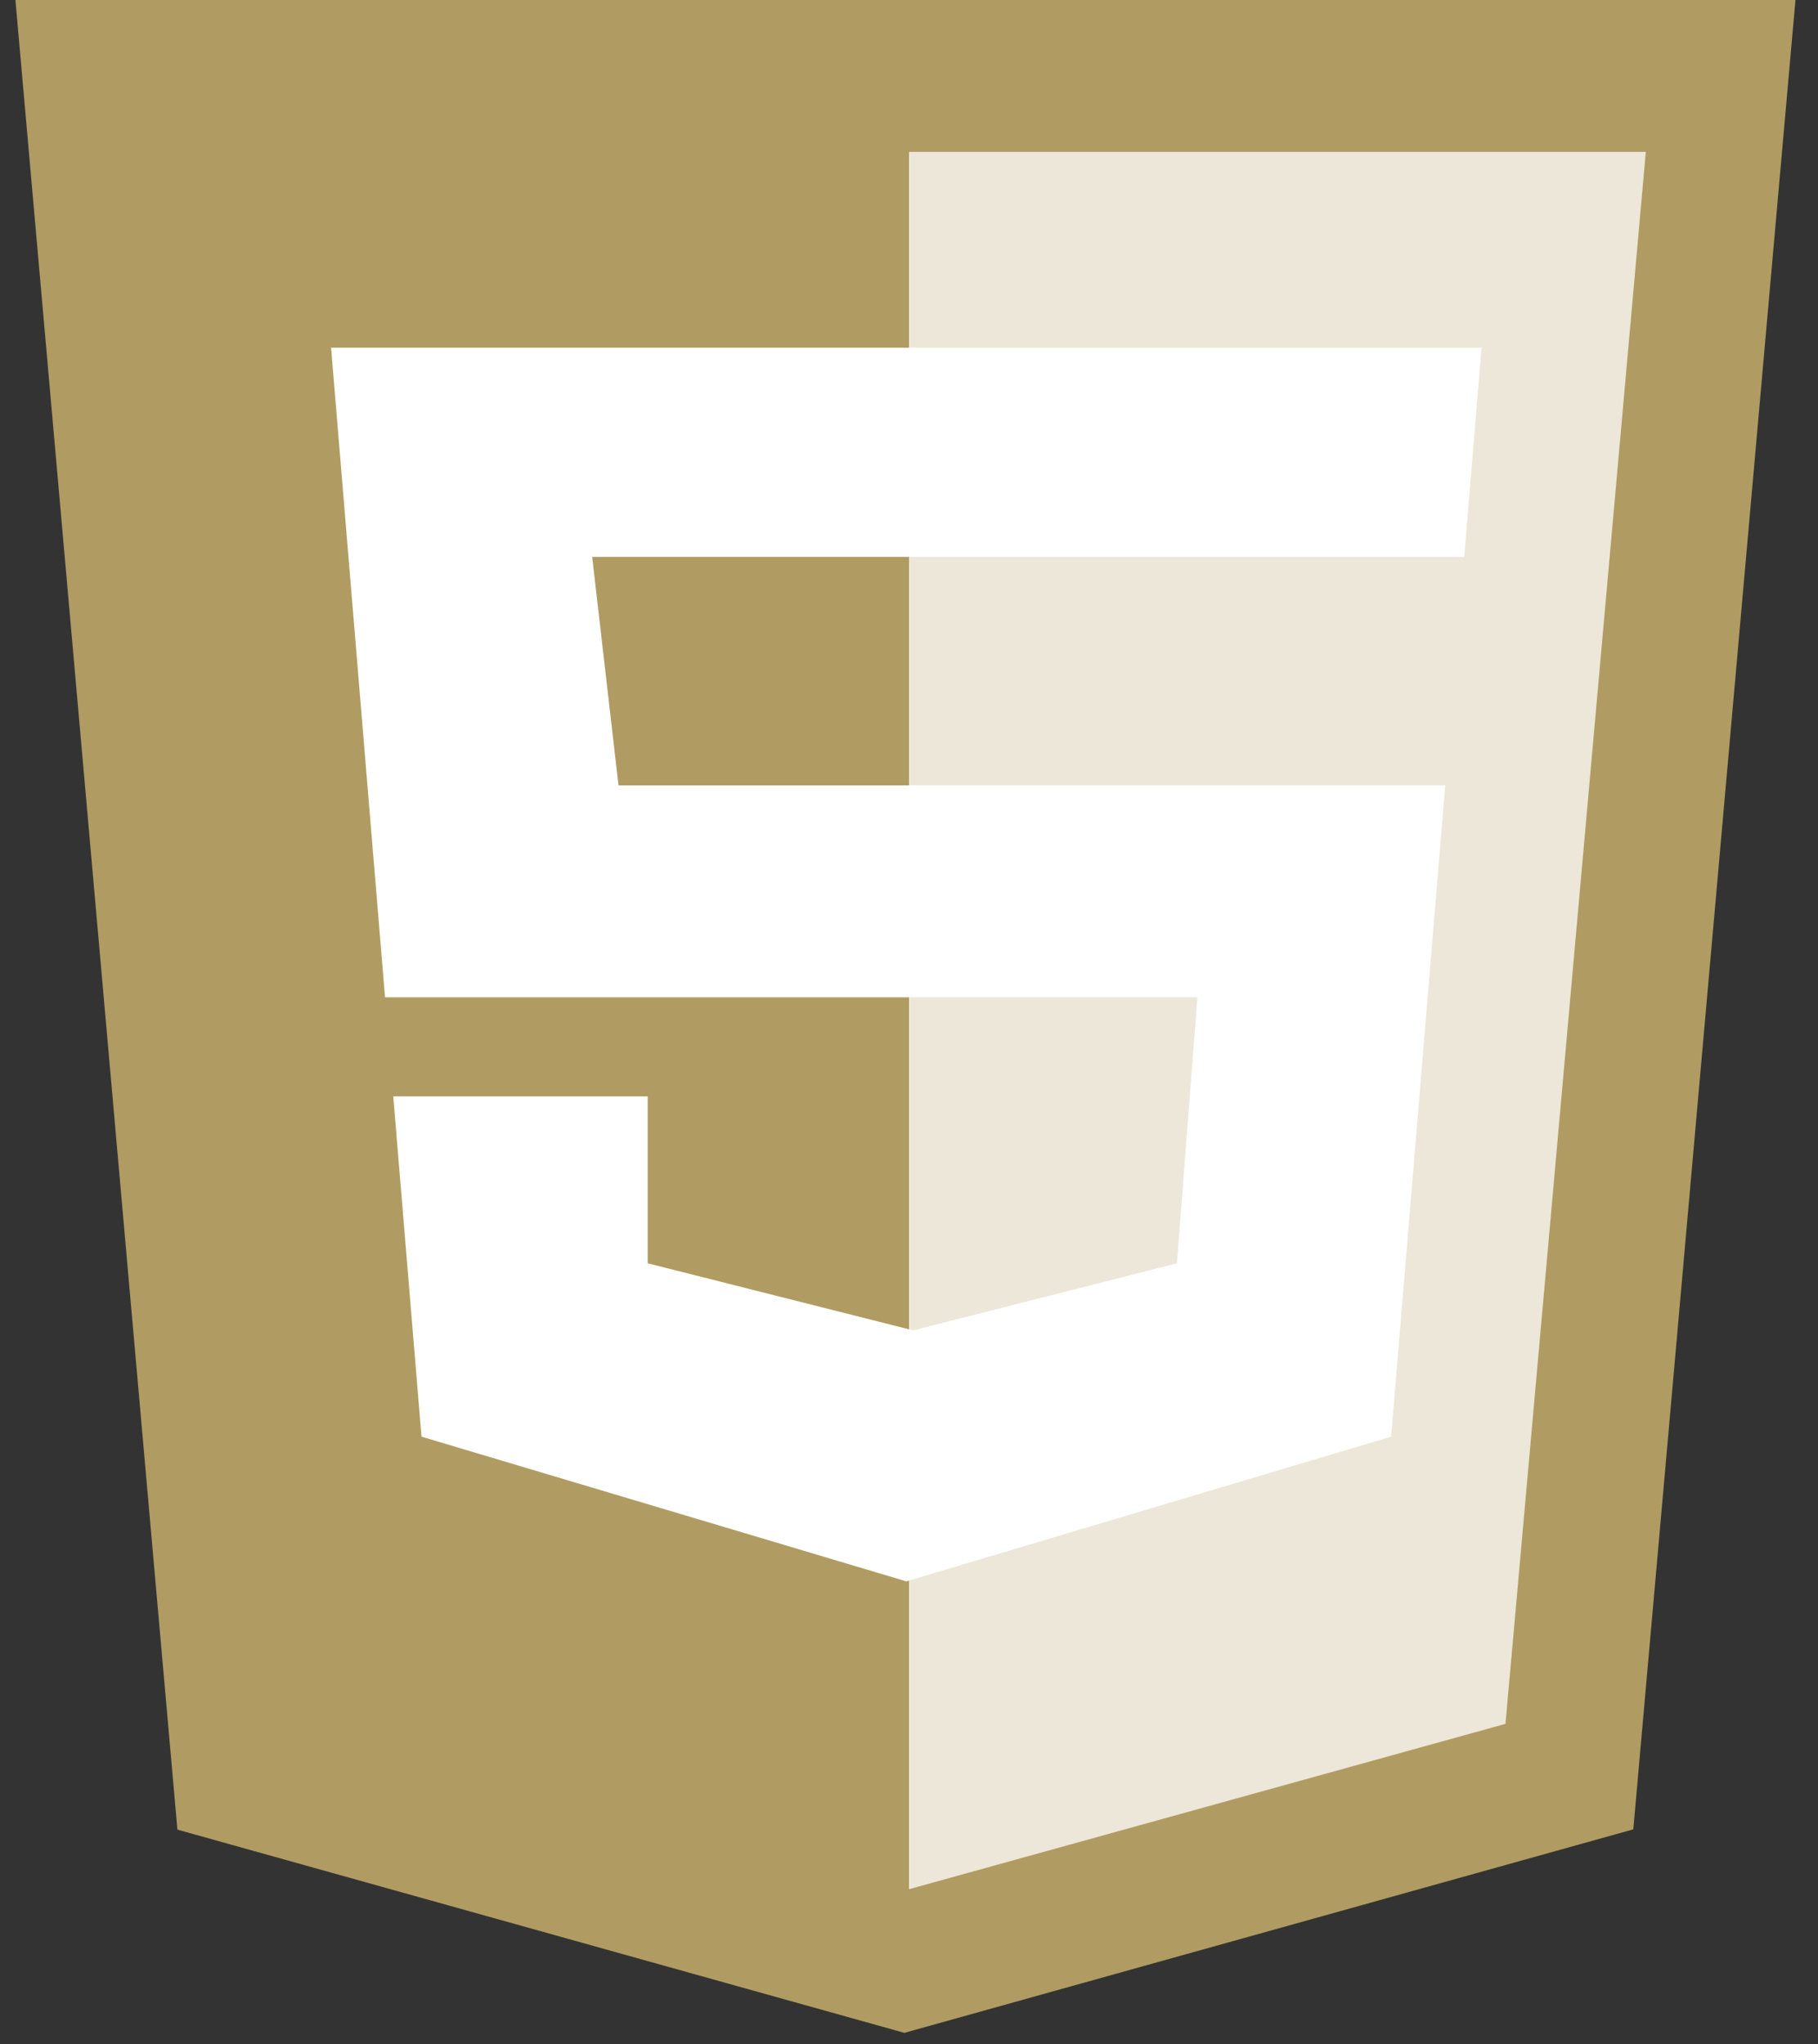 <?xml version="1.0" encoding="utf-8"?>
<!-- Generator: Adobe Illustrator 16.0.0, SVG Export Plug-In . SVG Version: 6.00 Build 0)  -->
<!DOCTYPE svg PUBLIC "-//W3C//DTD SVG 1.1//EN" "http://www.w3.org/Graphics/SVG/1.1/DTD/svg11.dtd">
<svg version="1.1" id="Layer_1" xmlns="http://www.w3.org/2000/svg" xmlns:xlink="http://www.w3.org/1999/xlink" x="0px" y="0px"
	 width="437.289px" height="491.729px" viewBox="0 0 437.289 491.729" enable-background="new 0 0 437.289 491.729"
	 xml:space="preserve">
<rect x="0" y="0" width="437.289" height="491.729" fill="#333333" stroke="none"/>
<title>CSS3 Logo</title>
<polygon fill="#B09C62" points="42.675,440.122 3.71,0 431.868,0 392.863,440.052 217.528,489.005 "/>
<polygon fill="#ECE7D8" points="218.645,454.452 362.119,414.677 395.873,36.537 218.645,36.537 "/>
<path fill="#FFFFFF" d="M352.189,133.967H142.438l6.33,54.956h198.859l-13.008,156.67l-116.616,34.807l-116.616-34.807l-6.796-81.85
	h61.207v40.148l63.841,16.129l63.454-16.129l4.924-63.986H92.613L79.639,83.647h276.725L352.189,133.967z"/>
</svg>
